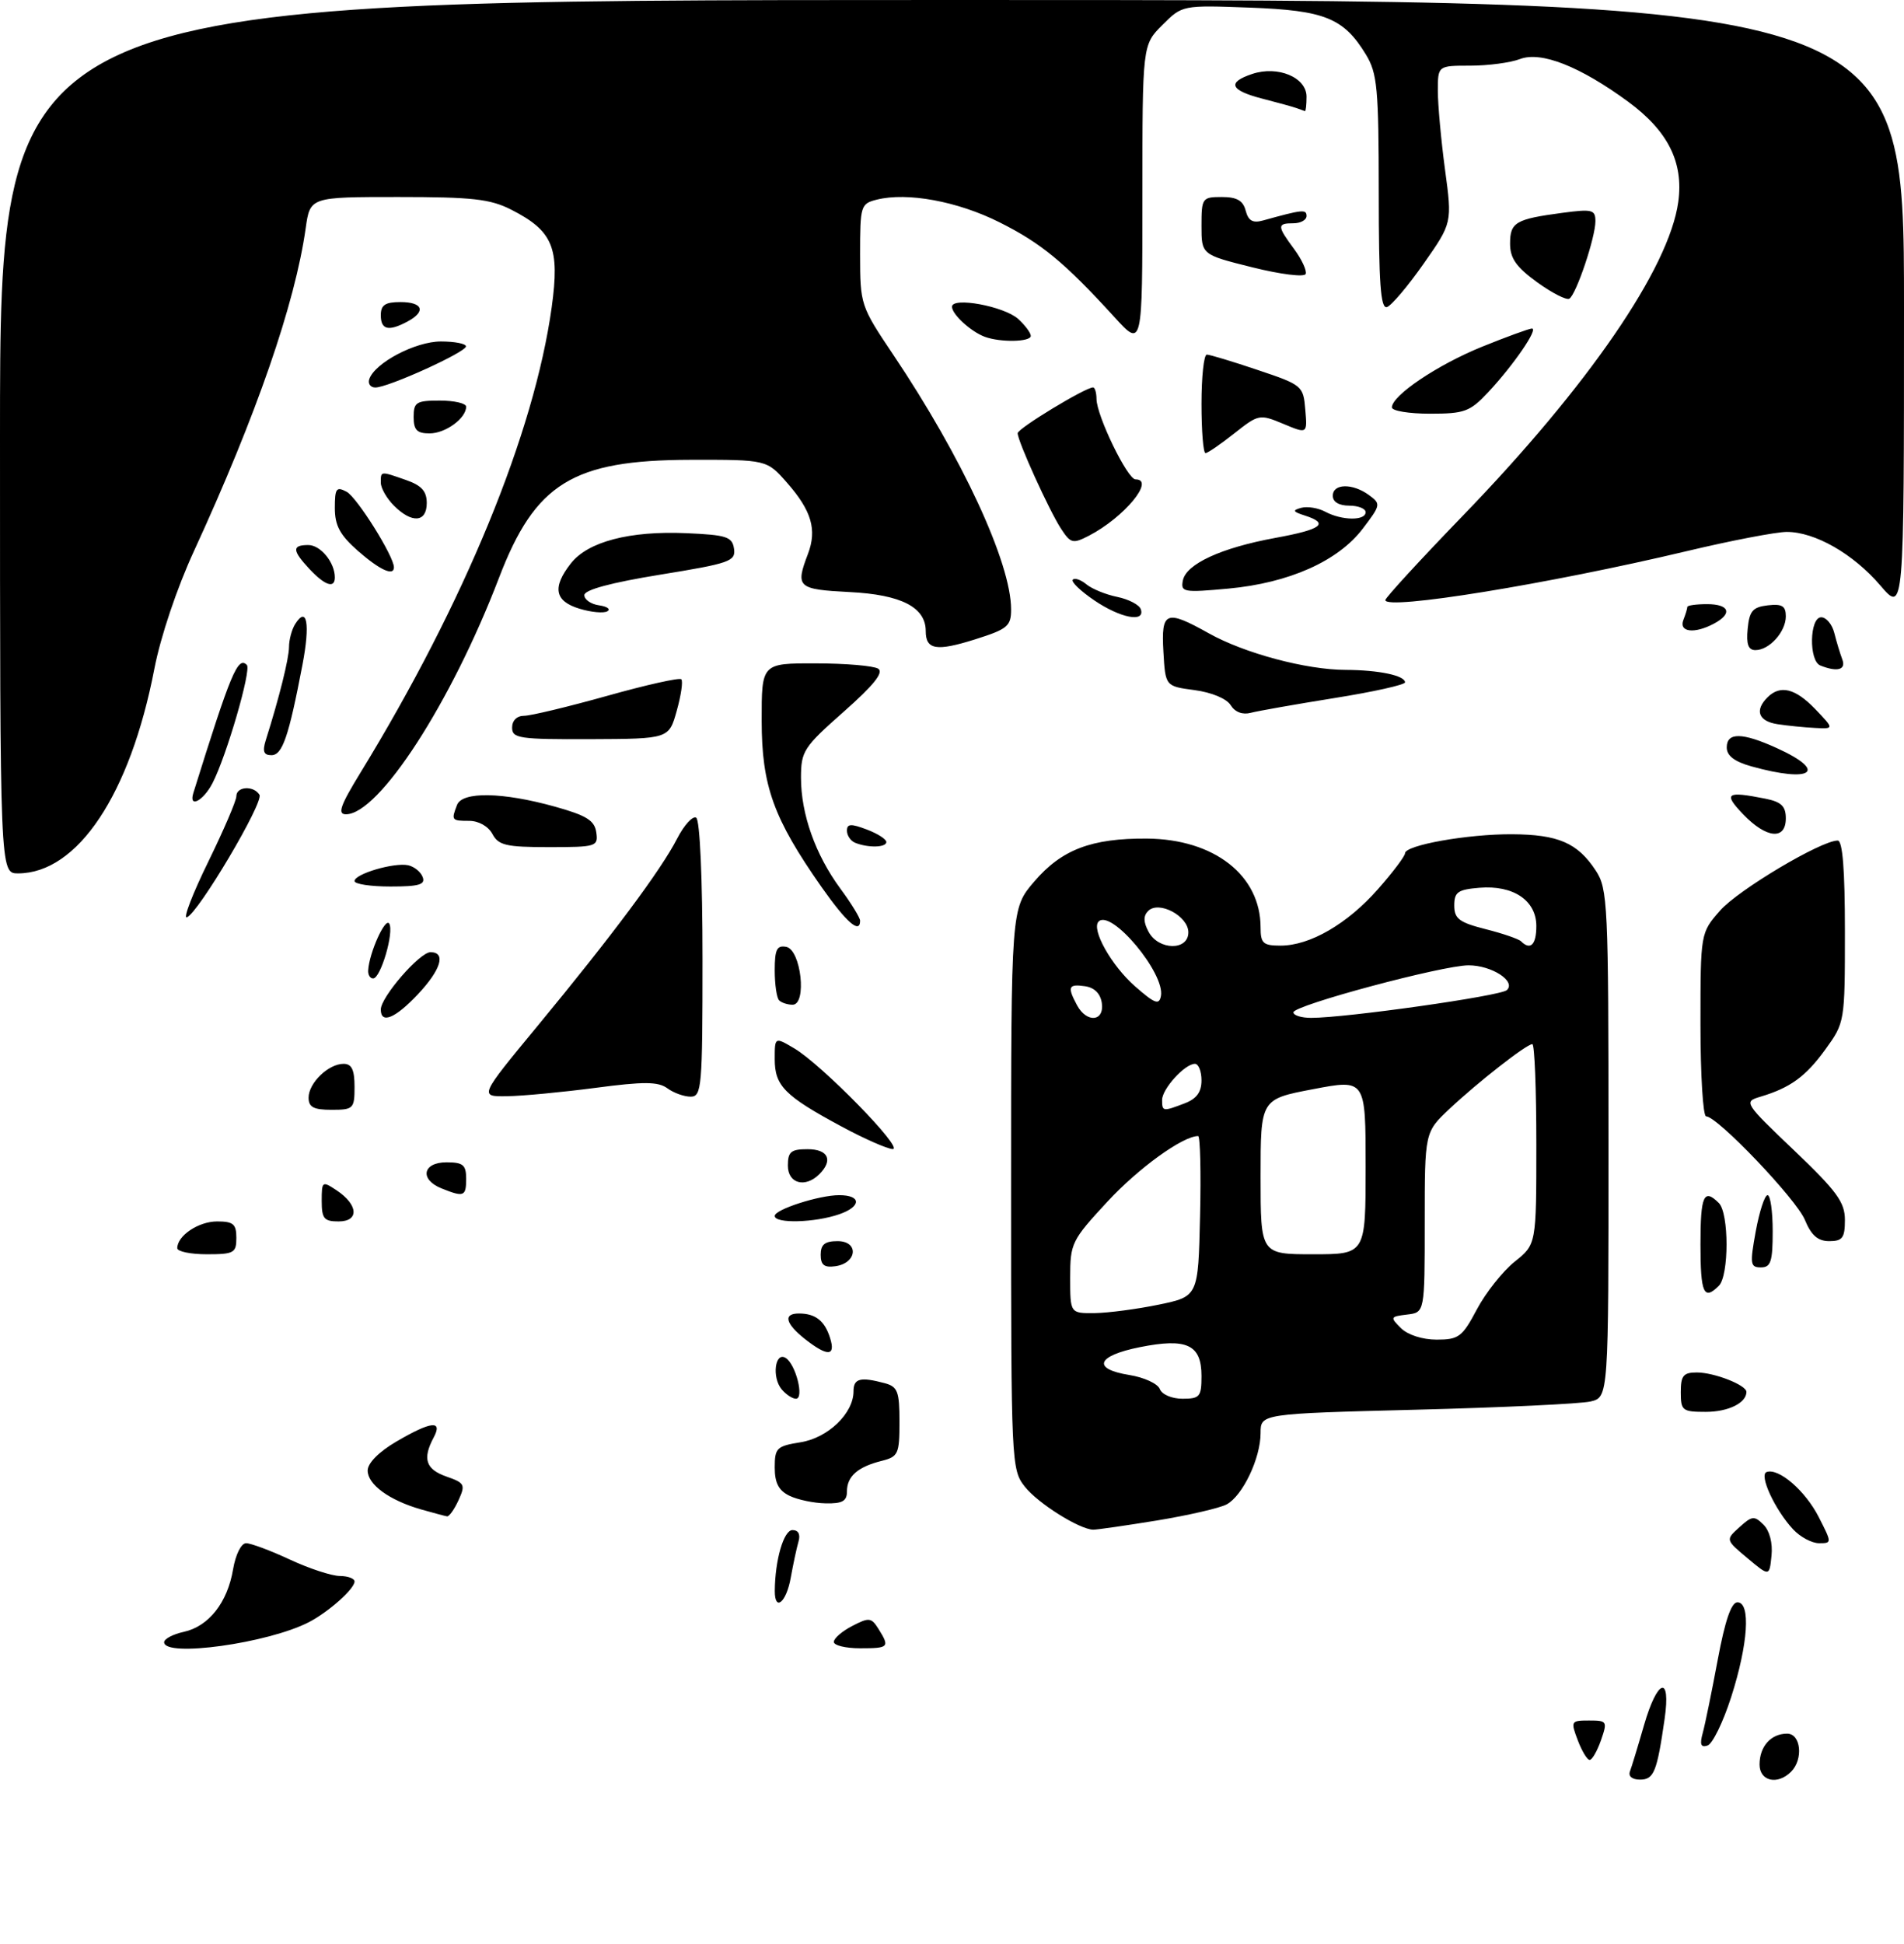 <?xml version="1.0" encoding="UTF-8" standalone="no"?>
<!DOCTYPE svg PUBLIC "-//W3C//DTD SVG 1.1//EN" "http://www.w3.org/Graphics/SVG/1.1/DTD/svg11.dtd" >
<svg xmlns="http://www.w3.org/2000/svg" xmlns:xlink="http://www.w3.org/1999/xlink" version="1.1" viewBox="0 0 290 296">
 <g >
 <path fill="currentColor"
d=" M 176.22 231.54 C 181.01 230.75 185.79 229.65 186.83 229.09 C 189.27 227.78 192.00 222.06 192.00 218.24 C 192.00 215.28 192.00 215.28 215.75 214.67 C 228.81 214.34 240.74 213.77 242.25 213.42 C 245.00 212.77 245.00 212.77 244.99 174.13 C 244.99 137.63 244.88 135.34 243.05 132.57 C 240.28 128.35 237.33 127.08 230.30 127.04 C 223.55 127.00 214.00 128.70 214.00 129.94 C 214.00 130.37 212.15 132.83 209.88 135.40 C 205.21 140.70 199.52 144.00 195.04 144.00 C 192.39 144.00 192.00 143.65 192.00 141.23 C 192.00 133.30 184.94 127.78 174.70 127.70 C 166.23 127.64 161.70 129.37 157.52 134.25 C 154.00 138.36 154.00 138.36 154.00 181.05 C 154.00 222.83 154.04 223.79 156.09 226.39 C 158.08 228.92 164.38 232.88 166.50 232.94 C 167.05 232.95 171.42 232.32 176.22 231.54 Z  M 248.26 269.75 C 248.52 269.06 249.48 265.91 250.39 262.75 C 252.45 255.62 254.52 254.97 253.54 261.75 C 252.37 269.86 251.91 271.00 249.78 271.00 C 248.60 271.00 247.98 270.49 248.26 269.75 Z  M 268.00 268.70 C 268.00 265.94 269.74 264.00 272.20 264.00 C 274.30 264.00 274.70 267.90 272.80 269.80 C 270.73 271.87 268.00 271.24 268.00 268.70 Z  M 240.31 265.00 C 239.21 262.10 239.27 262.00 242.03 262.00 C 244.78 262.00 244.85 262.12 243.85 265.00 C 243.27 266.65 242.50 268.00 242.12 268.00 C 241.75 268.00 240.93 266.65 240.31 265.00 Z  M 259.35 263.88 C 259.71 262.57 260.73 257.56 261.63 252.75 C 262.74 246.79 263.69 244.00 264.63 244.00 C 266.68 244.00 266.27 250.34 263.68 258.42 C 262.46 262.23 260.84 265.55 260.08 265.81 C 259.05 266.15 258.86 265.66 259.35 263.88 Z  M 25.00 250.08 C 25.00 249.57 26.34 248.86 27.99 248.50 C 31.79 247.67 34.65 244.04 35.50 238.97 C 35.89 236.70 36.74 235.00 37.49 235.00 C 38.21 235.00 41.21 236.12 44.15 237.49 C 47.09 238.86 50.51 239.98 51.75 239.99 C 52.99 240.00 54.00 240.37 54.00 240.83 C 54.00 241.95 50.05 245.47 47.05 247.02 C 40.83 250.24 25.00 252.43 25.00 250.08 Z  M 127.00 250.03 C 127.00 249.49 128.26 248.40 129.81 247.60 C 132.37 246.27 132.71 246.31 133.81 248.06 C 135.54 250.84 135.40 251.00 131.00 251.00 C 128.80 251.00 127.00 250.56 127.00 250.03 Z  M 118.01 242.25 C 118.04 237.57 119.37 233.00 120.70 233.00 C 121.60 233.00 121.94 233.66 121.62 234.75 C 121.34 235.71 120.81 238.19 120.44 240.25 C 119.77 244.03 117.99 245.50 118.01 242.25 Z  M 266.16 237.28 C 262.81 234.48 262.81 234.48 264.94 232.56 C 266.85 230.82 267.21 230.79 268.60 232.18 C 269.53 233.10 270.02 234.99 269.82 236.90 C 269.50 240.08 269.50 240.08 266.16 237.28 Z  M 273.11 232.89 C 270.34 229.91 267.87 224.58 269.08 224.16 C 270.92 223.51 274.97 227.01 277.01 231.01 C 279.03 234.97 279.03 235.00 277.06 235.00 C 275.97 235.00 274.19 234.05 273.11 232.89 Z  M 64.12 229.85 C 59.28 228.46 56.00 226.06 56.00 223.93 C 56.00 222.81 57.71 221.08 60.34 219.54 C 65.68 216.41 67.49 216.22 66.04 218.93 C 64.32 222.15 64.85 223.75 68.00 224.85 C 70.78 225.82 70.92 226.09 69.84 228.45 C 69.20 229.85 68.41 230.96 68.09 230.91 C 67.77 230.86 65.98 230.38 64.12 229.85 Z  M 120.25 227.78 C 118.61 226.99 118.00 225.83 118.00 223.47 C 118.00 220.50 118.30 220.21 121.93 219.63 C 126.12 218.96 130.00 215.23 130.00 211.87 C 130.00 209.90 131.04 209.64 134.75 210.63 C 136.72 211.16 137.00 211.88 137.00 216.51 C 137.00 221.43 136.81 221.83 134.26 222.47 C 130.63 223.38 129.00 224.83 129.00 227.12 C 129.00 228.59 128.29 228.99 125.75 228.93 C 123.96 228.90 121.49 228.38 120.25 227.78 Z  M 256.00 212.00 C 256.00 209.48 256.39 209.00 258.45 209.00 C 261.10 209.00 266.00 210.92 266.00 211.96 C 266.00 213.64 263.23 215.00 259.80 215.00 C 256.24 215.00 256.00 214.81 256.00 212.00 Z  M 119.05 211.56 C 117.53 209.73 118.05 205.77 119.67 206.79 C 121.21 207.75 122.53 213.00 121.23 213.00 C 120.69 213.00 119.71 212.35 119.05 211.56 Z  M 122.63 203.93 C 119.59 201.53 119.24 199.99 121.75 200.02 C 124.22 200.04 125.62 201.15 126.43 203.75 C 127.31 206.55 126.05 206.61 122.63 203.93 Z  M 259.00 189.50 C 259.00 182.04 259.51 180.91 261.80 183.20 C 263.36 184.76 263.36 194.24 261.80 195.80 C 259.51 198.09 259.00 196.96 259.00 189.50 Z  M 125.00 191.07 C 125.00 189.51 125.64 189.00 127.57 189.00 C 130.86 189.00 130.56 192.35 127.24 192.82 C 125.54 193.06 125.00 192.64 125.00 191.07 Z  M 267.42 187.50 C 267.98 184.47 268.78 182.00 269.22 182.00 C 269.65 182.00 270.00 184.47 270.00 187.50 C 270.00 192.12 269.71 193.00 268.21 193.00 C 266.58 193.00 266.51 192.50 267.42 187.50 Z  M 27.00 190.07 C 27.00 188.17 30.24 186.00 33.07 186.00 C 35.53 186.00 36.00 186.40 36.00 188.50 C 36.00 190.80 35.63 191.00 31.50 191.00 C 29.02 191.00 27.00 190.58 27.00 190.07 Z  M 274.90 185.76 C 273.59 182.59 261.57 170.00 259.86 170.00 C 259.39 170.00 259.00 163.72 259.00 156.03 C 259.00 142.07 259.00 142.07 261.99 138.66 C 264.76 135.51 277.37 128.00 279.90 128.00 C 280.65 128.00 281.00 132.42 281.00 141.85 C 281.00 155.62 280.98 155.72 278.03 159.80 C 275.02 163.96 272.65 165.67 268.06 167.03 C 265.57 167.77 265.70 167.98 273.25 175.17 C 279.78 181.40 281.00 183.07 281.00 185.78 C 281.00 188.50 280.63 189.00 278.62 189.00 C 276.88 189.00 275.88 188.13 274.90 185.76 Z  M 49.00 182.88 C 49.00 179.87 49.08 179.81 51.25 181.25 C 54.57 183.45 54.75 186.00 51.57 186.00 C 49.36 186.00 49.00 185.57 49.00 182.88 Z  M 118.00 185.16 C 118.00 184.18 124.77 182.00 127.81 182.00 C 131.21 182.00 131.23 183.72 127.85 184.90 C 124.13 186.20 118.00 186.36 118.00 185.16 Z  M 67.25 180.97 C 63.87 179.61 64.37 177.00 68.00 177.00 C 70.53 177.00 71.00 177.39 71.00 179.50 C 71.00 182.21 70.66 182.34 67.25 180.97 Z  M 120.00 177.50 C 120.00 175.39 120.47 175.00 123.00 175.00 C 126.15 175.00 126.93 176.67 124.80 178.80 C 122.65 180.95 120.00 180.24 120.00 177.50 Z  M 128.13 171.52 C 119.51 166.88 118.00 165.35 118.00 161.29 C 118.00 157.89 118.00 157.89 120.98 159.65 C 125.15 162.11 137.76 175.00 135.97 174.98 C 135.16 174.96 131.63 173.41 128.13 171.52 Z  M 47.00 167.15 C 47.00 164.92 50.02 162.00 52.33 162.00 C 53.57 162.00 54.00 162.90 54.00 165.50 C 54.00 168.83 53.83 169.00 50.50 169.00 C 47.76 169.00 47.00 168.60 47.00 167.15 Z  M 81.86 156.25 C 93.24 142.47 100.68 132.49 103.13 127.71 C 104.20 125.63 105.51 124.20 106.04 124.52 C 106.60 124.87 107.00 133.73 107.00 146.06 C 107.00 165.60 106.88 167.00 105.19 167.00 C 104.20 167.00 102.60 166.43 101.64 165.72 C 100.23 164.70 98.08 164.68 90.69 165.66 C 85.64 166.32 79.58 166.90 77.24 166.93 C 72.98 167.00 72.98 167.00 81.86 156.25 Z  M 58.00 153.73 C 58.00 151.83 63.93 145.00 65.57 145.00 C 67.98 145.00 67.17 147.68 63.63 151.43 C 60.18 155.09 58.00 155.98 58.00 153.73 Z  M 118.67 152.33 C 118.30 151.97 118.00 149.91 118.00 147.76 C 118.00 144.58 118.33 143.92 119.75 144.19 C 122.01 144.61 122.94 153.00 120.72 153.00 C 119.96 153.00 119.03 152.70 118.67 152.33 Z  M 56.08 147.75 C 56.24 145.08 58.68 139.67 59.28 140.64 C 60.06 141.91 57.98 149.00 56.83 149.00 C 56.37 149.00 56.03 148.44 56.08 147.75 Z  M 125.13 135.08 C 117.80 124.62 116.02 119.68 116.01 109.75 C 116.00 101.00 116.00 101.00 124.25 101.02 C 128.79 101.02 133.07 101.39 133.76 101.83 C 134.64 102.39 133.07 104.35 128.51 108.38 C 122.39 113.78 122.00 114.39 122.00 118.44 C 122.00 123.97 124.19 130.14 127.99 135.31 C 129.65 137.55 131.00 139.76 131.00 140.20 C 131.00 142.29 128.93 140.48 125.13 135.08 Z  M 31.70 131.27 C 34.06 126.44 36.00 121.94 36.00 121.25 C 36.00 119.75 38.62 119.58 39.52 121.03 C 40.21 122.16 30.14 139.15 28.45 139.69 C 27.88 139.88 29.34 136.09 31.70 131.27 Z  M 54.00 134.17 C 54.00 133.08 60.02 131.31 62.16 131.76 C 63.08 131.96 64.08 132.76 64.38 133.56 C 64.82 134.71 63.82 135.00 59.47 135.00 C 56.46 135.00 54.00 134.63 54.00 134.17 Z  M 0.00 66.50 C 0.00 0.00 0.00 0.00 145.00 0.00 C 290.00 0.00 290.00 0.00 290.00 46.68 C 290.00 93.36 290.00 93.36 286.39 89.15 C 282.28 84.34 276.44 81.00 272.15 81.00 C 270.53 81.00 263.65 82.32 256.86 83.94 C 235.85 88.93 211.00 92.97 211.00 91.38 C 211.00 91.04 216.32 85.24 222.83 78.51 C 241.93 58.76 254.24 40.82 255.62 30.74 C 256.45 24.72 254.05 19.94 247.99 15.49 C 240.65 10.11 234.73 7.77 231.52 8.99 C 230.06 9.55 226.65 10.00 223.93 10.00 C 219.00 10.00 219.00 10.00 219.00 13.84 C 219.00 15.95 219.49 21.34 220.09 25.81 C 221.19 33.94 221.19 33.94 216.84 40.15 C 214.45 43.56 211.94 46.53 211.25 46.76 C 210.28 47.07 210.00 43.15 210.00 29.33 C 209.99 13.42 209.78 11.16 208.04 8.30 C 204.65 2.74 201.77 1.58 190.36 1.16 C 180.07 0.78 180.07 0.78 177.04 3.81 C 174.00 6.85 174.00 6.85 174.00 29.90 C 174.00 52.96 174.00 52.96 169.75 48.30 C 162.13 39.95 158.60 37.04 152.23 33.85 C 145.85 30.65 138.18 29.24 133.55 30.40 C 131.09 31.02 131.00 31.31 131.00 38.77 C 131.01 46.39 131.07 46.60 136.04 54.00 C 146.55 69.64 154.00 85.73 154.00 92.79 C 154.00 95.36 153.47 95.80 148.49 97.37 C 142.62 99.22 141.00 98.95 141.00 96.10 C 141.00 92.47 137.26 90.55 129.41 90.16 C 121.46 89.75 121.12 89.44 123.06 84.35 C 124.46 80.66 123.61 77.77 119.88 73.52 C 116.79 70.00 116.79 70.00 105.15 70.02 C 87.23 70.06 81.52 73.58 76.00 88.00 C 68.74 106.98 57.72 124.00 52.69 124.00 C 51.36 124.00 51.82 122.69 54.94 117.60 C 70.77 91.74 81.37 65.92 84.03 46.79 C 85.28 37.73 84.23 35.18 77.89 31.94 C 74.68 30.30 71.97 30.00 60.65 30.00 C 47.23 30.00 47.23 30.00 46.56 34.75 C 44.94 46.24 39.06 63.24 29.55 83.90 C 26.95 89.54 24.46 96.94 23.51 101.85 C 19.82 120.98 11.82 132.98 2.75 133.00 C 0.00 133.00 0.00 133.00 0.00 66.50 Z  M 75.00 127.00 C 74.37 125.83 72.91 125.00 71.46 125.00 C 68.78 125.00 68.71 124.91 69.61 122.58 C 70.40 120.51 76.53 120.61 84.50 122.83 C 89.34 124.18 90.56 124.94 90.82 126.75 C 91.13 128.91 90.84 129.00 83.60 129.00 C 77.09 129.00 75.92 128.73 75.00 127.00 Z  M 130.25 128.34 C 129.56 128.06 129.00 127.23 129.00 126.50 C 129.00 125.44 129.60 125.40 132.00 126.31 C 133.65 126.93 135.00 127.79 135.00 128.22 C 135.00 129.07 132.24 129.14 130.25 128.34 Z  M 265.50 124.00 C 262.43 120.79 262.94 120.44 268.88 121.62 C 271.32 122.11 272.00 122.77 272.00 124.62 C 272.00 127.98 269.04 127.69 265.50 124.00 Z  M 29.45 120.75 C 35.17 102.43 36.23 99.89 37.60 101.26 C 38.32 101.99 34.50 115.13 32.37 119.25 C 30.96 121.98 28.71 123.14 29.45 120.75 Z  M 266.75 116.70 C 264.17 115.98 263.00 115.08 263.00 113.82 C 263.00 111.49 265.35 111.52 270.63 113.92 C 278.49 117.49 275.99 119.28 266.75 116.70 Z  M 40.47 112.75 C 42.56 106.13 44.00 100.33 44.02 98.53 C 44.02 97.41 44.45 95.84 44.96 95.03 C 46.76 92.19 47.26 95.00 46.07 101.22 C 43.97 112.22 43.01 115.00 41.34 115.00 C 40.17 115.00 39.95 114.43 40.47 112.75 Z  M 78.00 110.80 C 78.00 109.72 78.73 109.00 79.83 109.00 C 80.83 109.00 86.52 107.63 92.46 105.97 C 98.40 104.30 103.49 103.16 103.77 103.44 C 104.05 103.72 103.74 105.87 103.08 108.22 C 101.88 112.51 101.88 112.51 89.94 112.56 C 79.08 112.60 78.00 112.44 78.00 110.80 Z  M 270.75 110.28 C 267.84 109.84 267.21 108.19 269.20 106.20 C 271.15 104.25 273.44 104.81 276.50 108.00 C 279.37 111.00 279.37 111.00 276.44 110.85 C 274.82 110.77 272.26 110.51 270.75 110.28 Z  M 187.45 107.39 C 186.84 106.39 184.55 105.44 181.95 105.09 C 177.50 104.50 177.50 104.50 177.20 99.25 C 176.84 93.07 177.57 92.78 184.13 96.45 C 189.57 99.49 198.96 102.00 204.96 102.01 C 209.99 102.03 214.00 102.87 214.00 103.91 C 214.00 104.28 209.16 105.36 203.25 106.30 C 197.34 107.25 191.60 108.26 190.50 108.55 C 189.25 108.88 188.10 108.44 187.45 107.39 Z  M 277.25 101.34 C 275.48 100.62 275.61 94.00 277.39 94.00 C 278.16 94.00 279.06 95.08 279.39 96.41 C 279.72 97.73 280.27 99.53 280.60 100.41 C 281.21 102.00 279.84 102.38 277.25 101.34 Z  M 266.19 95.75 C 266.45 93.04 266.96 92.45 269.25 92.18 C 271.44 91.93 272.00 92.28 272.00 93.86 C 272.00 96.21 269.49 99.00 267.37 99.00 C 266.28 99.00 265.96 98.10 266.19 95.75 Z  M 256.39 94.42 C 256.73 93.55 257.00 92.65 257.00 92.42 C 257.00 92.19 258.35 92.00 260.00 92.00 C 263.41 92.00 263.93 93.43 261.07 94.96 C 258.09 96.56 255.68 96.27 256.39 94.42 Z  M 88.25 92.69 C 84.47 91.55 84.08 89.44 86.96 85.78 C 89.56 82.48 95.90 80.82 104.50 81.19 C 110.70 81.46 111.53 81.74 111.80 83.57 C 112.07 85.47 111.16 85.79 100.55 87.51 C 93.06 88.73 89.00 89.82 89.00 90.63 C 89.00 91.30 90.01 92.01 91.25 92.18 C 92.49 92.36 93.05 92.77 92.50 93.09 C 91.95 93.41 90.04 93.24 88.25 92.69 Z  M 166.65 91.41 C 164.56 89.99 163.09 88.57 163.40 88.27 C 163.70 87.96 164.64 88.29 165.48 88.99 C 166.32 89.68 168.44 90.55 170.18 90.90 C 171.92 91.26 173.53 92.10 173.76 92.78 C 174.45 94.86 170.65 94.13 166.65 91.41 Z  M 180.16 88.41 C 180.65 85.88 185.98 83.43 194.25 81.91 C 201.32 80.62 202.51 79.72 198.75 78.51 C 196.90 77.92 196.80 77.71 198.20 77.33 C 199.13 77.08 200.79 77.35 201.88 77.94 C 204.39 79.28 208.00 79.32 208.00 78.00 C 208.00 77.45 206.88 77.00 205.50 77.00 C 203.94 77.00 203.00 76.43 203.00 75.50 C 203.00 73.62 206.01 73.56 208.51 75.39 C 210.35 76.73 210.31 76.90 207.56 80.51 C 203.80 85.45 196.35 88.77 187.12 89.63 C 180.27 90.26 179.82 90.18 180.16 88.41 Z  M 47.17 86.69 C 44.49 83.82 44.44 83.00 46.96 83.00 C 48.83 83.00 51.00 85.65 51.00 87.93 C 51.00 89.66 49.51 89.17 47.17 86.69 Z  M 54.53 83.90 C 51.78 81.48 51.00 80.04 51.00 77.36 C 51.00 74.36 51.23 74.05 52.80 74.89 C 54.38 75.74 60.00 84.71 60.00 86.39 C 60.00 87.79 57.86 86.81 54.53 83.90 Z  M 161.61 80.52 C 159.83 77.80 155.00 67.18 155.00 65.97 C 155.00 65.25 165.30 59.00 166.48 59.00 C 166.77 59.00 167.00 59.79 167.01 60.75 C 167.02 63.31 171.73 73.00 172.95 73.00 C 176.02 73.00 171.23 78.79 165.85 81.58 C 163.40 82.84 163.08 82.76 161.61 80.52 Z  M 60.00 77.00 C 58.90 75.90 58.00 74.33 58.00 73.50 C 58.00 71.71 57.90 71.72 61.85 73.10 C 64.20 73.92 65.00 74.80 65.00 76.60 C 65.00 79.56 62.75 79.75 60.00 77.00 Z  M 183.00 61.50 C 183.00 57.38 183.36 54.00 183.81 54.00 C 184.25 54.00 187.74 55.05 191.56 56.34 C 198.35 58.62 198.51 58.75 198.81 62.38 C 199.13 66.08 199.13 66.08 195.45 64.54 C 191.85 63.04 191.70 63.07 187.99 66.00 C 185.91 67.65 183.94 69.00 183.61 69.00 C 183.27 69.00 183.00 65.62 183.00 61.50 Z  M 63.00 63.50 C 63.00 61.25 63.40 61.00 67.00 61.00 C 69.20 61.00 71.00 61.42 71.00 61.93 C 71.00 63.70 67.85 66.00 65.43 66.00 C 63.50 66.00 63.00 65.48 63.00 63.50 Z  M 212.00 62.04 C 212.00 60.23 218.93 55.56 225.71 52.81 C 229.44 51.30 232.87 50.05 233.32 50.03 C 234.38 49.99 230.54 55.59 226.65 59.75 C 223.89 62.69 223.06 63.00 217.80 63.00 C 214.61 63.00 212.00 62.57 212.00 62.04 Z  M 56.24 57.75 C 57.06 55.27 63.26 52.00 67.15 52.00 C 69.27 52.00 70.99 52.34 70.97 52.75 C 70.94 53.65 59.07 59.03 57.17 59.01 C 56.43 59.01 56.02 58.44 56.24 57.75 Z  M 150.00 51.29 C 147.88 50.51 145.00 47.87 145.00 46.71 C 145.00 45.17 152.93 46.63 155.08 48.57 C 156.13 49.53 157.00 50.69 157.00 51.15 C 157.00 52.08 152.39 52.17 150.00 51.29 Z  M 58.00 48.00 C 58.00 46.44 58.67 46.00 61.00 46.00 C 64.41 46.00 64.93 47.43 62.07 48.96 C 59.18 50.51 58.00 50.23 58.00 48.00 Z  M 234.12 42.98 C 230.93 40.66 230.00 39.33 230.00 37.10 C 230.00 33.85 230.84 33.36 237.99 32.41 C 242.52 31.81 243.00 31.93 243.00 33.69 C 243.00 36.15 240.08 44.84 239.03 45.48 C 238.60 45.75 236.39 44.62 234.12 42.98 Z  M 190.75 40.71 C 183.00 38.78 183.00 38.78 183.00 34.39 C 183.00 30.15 183.11 30.00 186.09 30.00 C 188.39 30.00 189.33 30.54 189.73 32.08 C 190.14 33.63 190.81 34.01 192.39 33.57 C 198.36 31.91 199.00 31.84 199.00 32.89 C 199.00 33.50 198.10 34.00 197.00 34.00 C 194.49 34.00 194.50 34.41 197.12 37.94 C 198.28 39.52 199.07 41.22 198.87 41.72 C 198.66 42.23 195.04 41.78 190.75 40.71 Z  M 197.50 16.47 C 196.95 16.27 194.59 15.62 192.25 15.02 C 187.34 13.75 186.85 12.55 190.73 11.26 C 194.63 9.96 199.00 11.78 199.00 14.72 C 199.00 15.97 198.89 16.96 198.75 16.92 C 198.61 16.88 198.05 16.68 197.50 16.47 Z  M 176.65 211.52 C 176.33 210.70 174.26 209.75 172.04 209.39 C 166.28 208.47 167.01 206.47 173.59 205.15 C 180.77 203.71 183.00 204.75 183.00 209.54 C 183.00 212.69 182.74 213.00 180.11 213.00 C 178.47 213.00 176.97 212.35 176.65 211.52 Z  M 213.38 202.25 C 211.70 200.58 211.74 200.49 214.31 200.18 C 217.00 199.87 217.00 199.87 217.00 186.14 C 217.00 172.41 217.00 172.41 220.75 168.88 C 225.08 164.80 232.51 159.00 233.39 159.00 C 233.73 159.00 234.00 165.86 234.00 174.25 C 234.00 189.50 234.00 189.50 230.70 192.13 C 228.89 193.58 226.30 196.84 224.95 199.38 C 222.72 203.59 222.18 204.00 218.82 204.00 C 216.66 204.00 214.42 203.28 213.38 202.25 Z  M 163.00 194.56 C 163.00 189.33 163.22 188.87 168.67 182.99 C 173.40 177.88 180.15 173.00 182.49 173.00 C 182.80 173.00 182.94 178.49 182.78 185.21 C 182.50 197.42 182.50 197.42 176.50 198.67 C 173.20 199.35 168.81 199.93 166.75 199.96 C 163.00 200.00 163.00 200.00 163.00 194.56 Z  M 192.00 179.19 C 192.00 167.38 192.00 167.38 200.00 165.86 C 208.00 164.33 208.00 164.33 208.00 177.67 C 208.00 191.00 208.00 191.00 200.00 191.00 C 192.00 191.00 192.00 191.00 192.00 179.19 Z  M 177.00 167.50 C 177.00 165.81 180.47 162.00 182.00 162.00 C 182.55 162.00 183.00 163.14 183.00 164.52 C 183.00 166.31 182.25 167.33 180.43 168.02 C 177.11 169.29 177.00 169.27 177.00 167.50 Z  M 164.04 153.07 C 162.54 150.27 162.73 149.82 165.25 150.18 C 166.70 150.39 167.61 151.30 167.82 152.75 C 168.22 155.59 165.51 155.81 164.04 153.07 Z  M 197.00 154.16 C 197.00 153.09 219.72 147.00 223.68 147.00 C 227.21 147.00 230.97 149.44 229.50 150.78 C 228.52 151.67 205.02 155.00 199.70 155.00 C 198.21 155.00 197.00 154.62 197.00 154.16 Z  M 172.87 150.19 C 169.28 147.04 166.17 141.50 167.33 140.33 C 169.26 138.40 177.49 148.24 176.82 151.68 C 176.55 153.09 175.88 152.83 172.87 150.19 Z  M 174.94 141.89 C 174.14 140.40 174.13 139.47 174.88 138.72 C 176.50 137.10 181.00 139.50 181.00 141.98 C 181.00 144.80 176.46 144.74 174.94 141.89 Z  M 231.68 143.35 C 231.33 142.99 228.89 142.15 226.27 141.49 C 222.25 140.47 221.50 139.90 221.50 137.89 C 221.50 135.84 222.05 135.46 225.33 135.19 C 230.49 134.76 234.00 137.12 234.00 141.02 C 234.00 143.86 233.10 144.76 231.68 143.35 Z "/>
</g>
</svg>